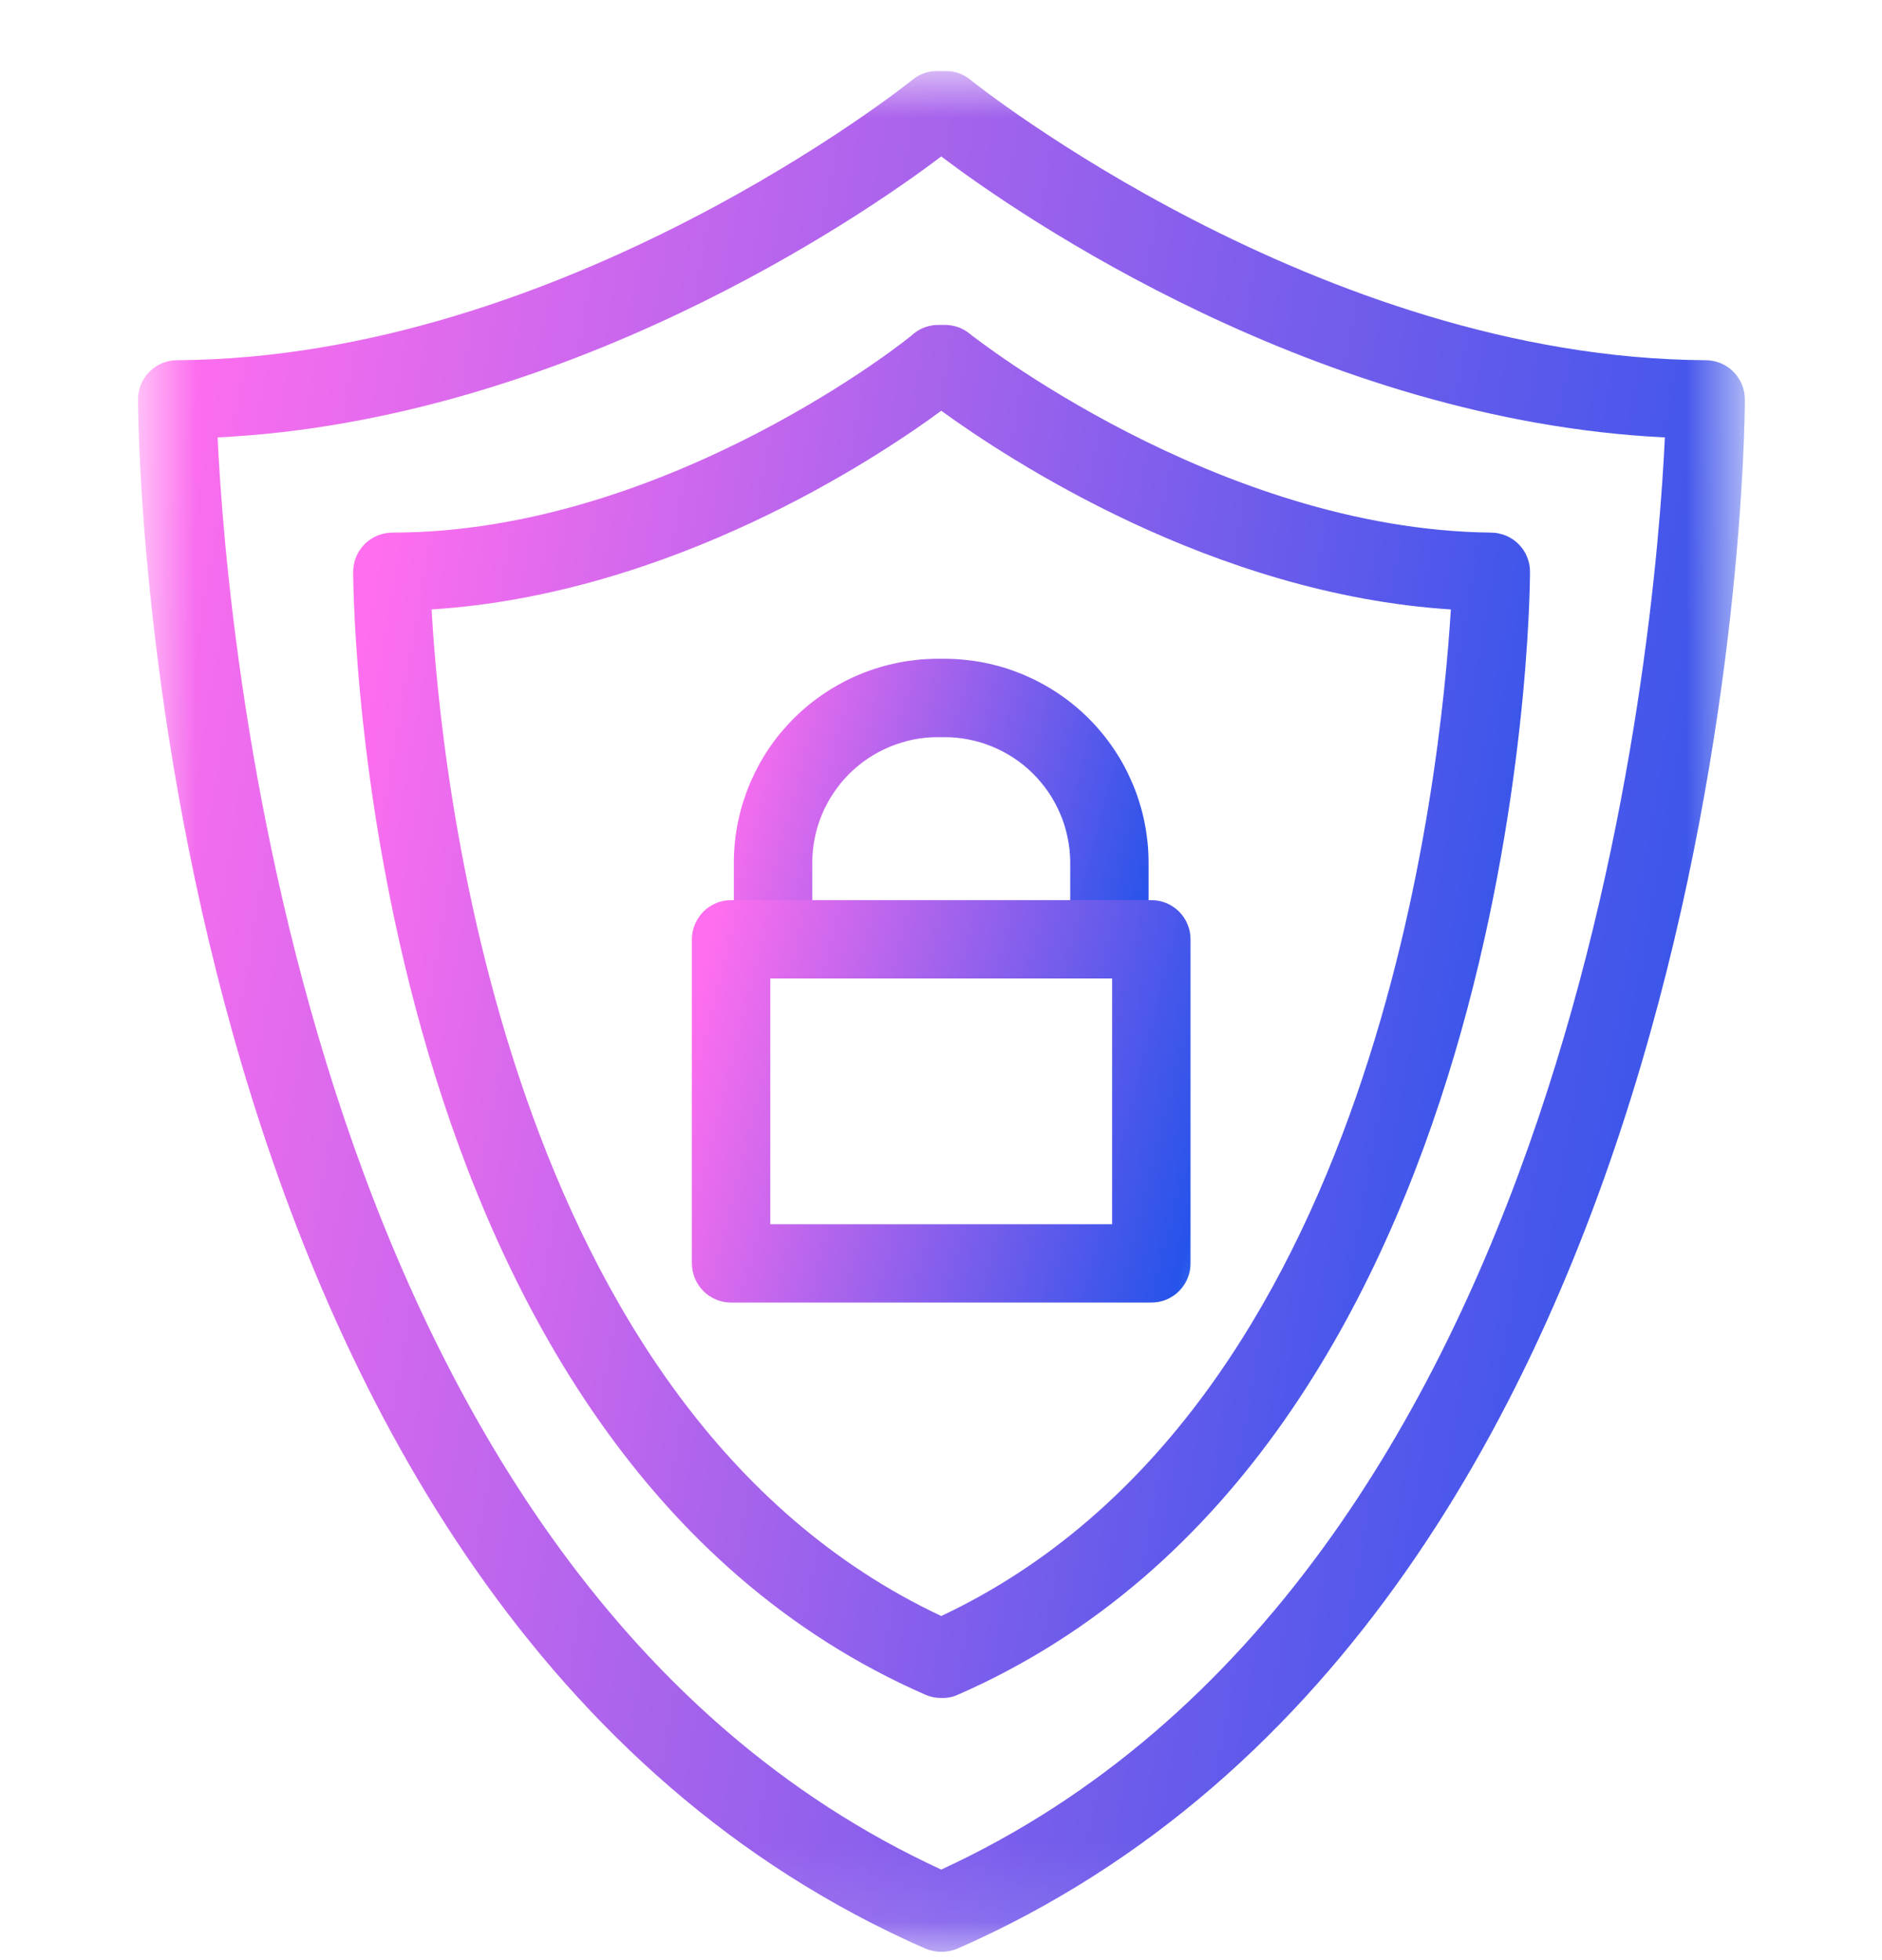 <svg width="24" height="25" viewBox="0 0 24 25" fill="none" xmlns="http://www.w3.org/2000/svg">
<g clip-path="url(#clip0_1482_1071)">
<mask id="mask0_1482_1071" style="mask-type:luminance" maskUnits="userSpaceOnUse" x="1" y="0" width="22" height="25">
<path d="M1.755 0.9H22.251V24.9H1.755V0.9Z" fill="white"/>
</mask>
<g mask="url(#mask0_1482_1071)">
<path d="M12.003 24.894C11.934 24.893 11.867 24.88 11.803 24.854C1.95 20.536 1.76 5.724 1.76 5.094C1.76 5.061 1.763 5.029 1.769 4.996C1.776 4.964 1.785 4.933 1.798 4.903C1.81 4.872 1.826 4.844 1.844 4.816C1.862 4.789 1.883 4.764 1.906 4.741C1.93 4.717 1.955 4.697 1.982 4.678C2.009 4.66 2.038 4.645 2.068 4.632C2.099 4.62 2.13 4.61 2.162 4.604C2.194 4.597 2.227 4.594 2.26 4.594C7.194 4.569 11.598 1.051 11.638 1.016C11.728 0.943 11.832 0.907 11.948 0.906H12.058C12.176 0.905 12.281 0.942 12.373 1.016C12.413 1.051 16.817 4.569 21.751 4.594C21.784 4.594 21.816 4.597 21.848 4.604C21.881 4.61 21.912 4.62 21.942 4.632C21.973 4.645 22.001 4.66 22.029 4.678C22.056 4.697 22.081 4.717 22.104 4.741C22.128 4.764 22.148 4.789 22.166 4.816C22.185 4.844 22.2 4.872 22.213 4.903C22.225 4.933 22.235 4.964 22.241 4.996C22.247 5.029 22.251 5.061 22.251 5.094C22.251 5.724 22.061 20.536 12.208 24.854C12.142 24.881 12.074 24.894 12.003 24.894ZM2.775 5.579C2.895 8.147 3.894 20.111 12.003 23.845C20.111 20.111 21.111 8.147 21.231 5.579C16.807 5.364 13.002 2.755 12.003 1.995C11.003 2.755 7.199 5.364 2.775 5.579Z" fill="url(#paint0_linear_1482_1071)"/>
</g>
<path d="M12.003 21.656C11.933 21.657 11.867 21.644 11.803 21.616C4.639 18.482 4.504 7.748 4.504 7.293C4.504 7.26 4.508 7.228 4.514 7.195C4.52 7.163 4.53 7.132 4.542 7.102C4.555 7.071 4.57 7.042 4.589 7.015C4.607 6.988 4.628 6.963 4.651 6.939C4.674 6.916 4.699 6.896 4.727 6.877C4.754 6.859 4.783 6.844 4.813 6.831C4.843 6.819 4.875 6.809 4.907 6.803C4.939 6.796 4.971 6.793 5.004 6.793C8.504 6.793 11.623 4.294 11.653 4.254C11.745 4.181 11.85 4.144 11.968 4.144H12.048C12.166 4.144 12.271 4.181 12.363 4.254C12.393 4.279 15.517 6.753 19.012 6.793C19.044 6.793 19.077 6.796 19.109 6.803C19.141 6.809 19.172 6.819 19.203 6.831C19.233 6.844 19.262 6.859 19.289 6.877C19.317 6.896 19.342 6.916 19.365 6.939C19.388 6.963 19.409 6.988 19.427 7.015C19.445 7.042 19.461 7.071 19.473 7.102C19.486 7.132 19.495 7.163 19.502 7.195C19.508 7.228 19.511 7.26 19.511 7.293C19.511 7.748 19.376 18.482 12.213 21.616C12.146 21.646 12.076 21.659 12.003 21.656ZM5.504 7.773C5.619 9.847 6.424 17.988 12.003 20.611C17.577 17.988 18.372 9.847 18.502 7.773C15.457 7.578 12.853 5.854 12.003 5.239C11.168 5.854 8.564 7.578 5.504 7.773Z" fill="url(#paint1_linear_1482_1071)"/>
<path d="M14.147 12.48H9.858C9.825 12.48 9.793 12.477 9.761 12.47C9.729 12.464 9.697 12.455 9.667 12.442C9.637 12.43 9.608 12.414 9.581 12.396C9.553 12.378 9.528 12.357 9.505 12.334C9.482 12.311 9.461 12.286 9.443 12.258C9.424 12.231 9.409 12.202 9.396 12.172C9.384 12.142 9.374 12.11 9.368 12.078C9.362 12.046 9.358 12.013 9.358 11.98V10.981C9.359 10.896 9.364 10.812 9.373 10.727C9.382 10.643 9.395 10.559 9.413 10.476C9.43 10.393 9.451 10.312 9.476 10.231C9.502 10.15 9.531 10.07 9.564 9.992C9.597 9.914 9.634 9.838 9.674 9.763C9.714 9.689 9.758 9.616 9.806 9.546C9.853 9.476 9.904 9.408 9.958 9.343C10.013 9.278 10.07 9.215 10.13 9.156C10.19 9.096 10.253 9.04 10.319 8.986C10.385 8.933 10.453 8.882 10.524 8.836C10.594 8.789 10.667 8.746 10.742 8.706C10.817 8.666 10.894 8.63 10.972 8.598C11.05 8.566 11.13 8.537 11.211 8.513C11.292 8.488 11.375 8.468 11.458 8.451C11.541 8.435 11.625 8.423 11.709 8.414C11.794 8.406 11.878 8.402 11.963 8.402H12.043C12.128 8.402 12.213 8.406 12.298 8.415C12.383 8.423 12.467 8.435 12.551 8.452C12.635 8.469 12.717 8.489 12.799 8.514C12.881 8.539 12.961 8.568 13.04 8.6C13.118 8.633 13.195 8.669 13.271 8.71C13.346 8.75 13.419 8.794 13.49 8.841C13.561 8.888 13.629 8.939 13.695 8.993C13.761 9.047 13.824 9.104 13.885 9.165C13.945 9.225 14.002 9.288 14.056 9.354C14.11 9.42 14.161 9.488 14.208 9.559C14.256 9.63 14.3 9.703 14.34 9.778C14.38 9.854 14.416 9.931 14.449 10.009C14.482 10.088 14.51 10.168 14.535 10.25C14.56 10.332 14.581 10.414 14.597 10.498C14.614 10.582 14.626 10.666 14.635 10.751C14.643 10.835 14.647 10.921 14.647 11.006V12.005C14.646 12.037 14.641 12.069 14.634 12.099C14.626 12.13 14.616 12.16 14.602 12.189C14.589 12.218 14.573 12.245 14.555 12.271C14.536 12.297 14.515 12.321 14.492 12.343C14.469 12.365 14.444 12.384 14.418 12.401C14.391 12.418 14.363 12.433 14.333 12.445C14.304 12.457 14.273 12.465 14.242 12.471C14.211 12.477 14.179 12.48 14.147 12.48ZM10.358 11.481H13.648V10.981C13.647 10.929 13.643 10.877 13.638 10.825C13.632 10.774 13.623 10.723 13.612 10.671C13.602 10.621 13.588 10.57 13.573 10.521C13.557 10.471 13.539 10.422 13.518 10.375C13.498 10.327 13.475 10.28 13.45 10.235C13.425 10.189 13.398 10.145 13.369 10.102C13.339 10.059 13.308 10.017 13.274 9.977C13.241 9.937 13.206 9.899 13.169 9.863C13.132 9.826 13.093 9.791 13.053 9.759C13.012 9.726 12.97 9.695 12.927 9.667C12.883 9.638 12.839 9.612 12.792 9.587C12.746 9.563 12.699 9.541 12.651 9.521C12.603 9.502 12.554 9.484 12.504 9.469C12.454 9.454 12.404 9.442 12.353 9.432C12.302 9.422 12.25 9.414 12.199 9.409C12.147 9.404 12.095 9.402 12.043 9.402H11.963C11.91 9.402 11.858 9.404 11.806 9.409C11.753 9.414 11.701 9.422 11.65 9.432C11.598 9.443 11.547 9.455 11.497 9.471C11.447 9.486 11.397 9.504 11.349 9.524C11.3 9.544 11.253 9.566 11.206 9.591C11.16 9.616 11.115 9.643 11.071 9.672C11.028 9.701 10.986 9.732 10.945 9.766C10.904 9.799 10.865 9.834 10.828 9.871C10.791 9.909 10.756 9.947 10.722 9.988C10.689 10.029 10.658 10.071 10.629 10.115C10.599 10.158 10.572 10.203 10.548 10.25C10.523 10.296 10.5 10.344 10.48 10.392C10.46 10.441 10.443 10.49 10.427 10.54C10.412 10.591 10.399 10.642 10.389 10.693C10.379 10.745 10.371 10.796 10.366 10.849C10.361 10.901 10.358 10.954 10.358 11.006V11.481Z" fill="url(#paint2_linear_1482_1071)"/>
<path d="M14.682 16.613H9.323C9.291 16.613 9.258 16.61 9.226 16.604C9.194 16.597 9.162 16.588 9.132 16.575C9.102 16.563 9.073 16.547 9.046 16.529C9.018 16.511 8.993 16.49 8.97 16.467C8.947 16.444 8.926 16.418 8.908 16.391C8.89 16.364 8.874 16.335 8.862 16.305C8.849 16.274 8.84 16.243 8.833 16.211C8.827 16.179 8.823 16.146 8.823 16.114V11.981C8.823 11.948 8.827 11.915 8.833 11.883C8.84 11.851 8.849 11.82 8.862 11.789C8.874 11.759 8.89 11.73 8.908 11.703C8.926 11.676 8.947 11.65 8.97 11.627C8.993 11.604 9.018 11.583 9.046 11.565C9.073 11.547 9.102 11.531 9.132 11.519C9.162 11.506 9.194 11.497 9.226 11.49C9.258 11.484 9.291 11.481 9.323 11.481H14.682C14.715 11.481 14.748 11.484 14.78 11.49C14.812 11.497 14.844 11.506 14.874 11.519C14.904 11.531 14.933 11.547 14.96 11.565C14.988 11.583 15.013 11.604 15.036 11.627C15.059 11.65 15.08 11.676 15.098 11.703C15.116 11.73 15.132 11.759 15.144 11.789C15.157 11.82 15.166 11.851 15.173 11.883C15.179 11.915 15.182 11.948 15.182 11.981V16.114C15.182 16.146 15.179 16.179 15.173 16.211C15.166 16.243 15.157 16.274 15.144 16.305C15.132 16.335 15.116 16.364 15.098 16.391C15.08 16.418 15.059 16.444 15.036 16.467C15.013 16.49 14.988 16.511 14.96 16.529C14.933 16.547 14.904 16.563 14.874 16.575C14.844 16.588 14.812 16.597 14.78 16.604C14.748 16.61 14.715 16.613 14.682 16.613ZM9.823 15.614H14.182V12.48H9.823V15.614Z" fill="url(#paint3_linear_1482_1071)"/>
</g>
<defs>
<linearGradient id="paint0_linear_1482_1071" x1="21.64" y1="52.472" x2="-5.381" y2="47.753" gradientUnits="userSpaceOnUse">
<stop stop-color="#75DCFF"/>
<stop offset="0.178" stop-color="#2653EA"/>
<stop offset="1" stop-color="#FF6EEE"/>
</linearGradient>
<linearGradient id="paint1_linear_1482_1071" x1="19.064" y1="41.789" x2="-0.721" y2="38.322" gradientUnits="userSpaceOnUse">
<stop stop-color="#75DCFF"/>
<stop offset="0.178" stop-color="#2653EA"/>
<stop offset="1" stop-color="#FF6EEE"/>
</linearGradient>
<linearGradient id="paint2_linear_1482_1071" x1="14.49" y1="17.169" x2="7.775" y2="15.388" gradientUnits="userSpaceOnUse">
<stop stop-color="#75DCFF"/>
<stop offset="0.178" stop-color="#2653EA"/>
<stop offset="1" stop-color="#FF6EEE"/>
</linearGradient>
<linearGradient id="paint3_linear_1482_1071" x1="14.993" y1="22.514" x2="6.873" y2="20.457" gradientUnits="userSpaceOnUse">
<stop stop-color="#75DCFF"/>
<stop offset="0.178" stop-color="#2653EA"/>
<stop offset="1" stop-color="#FF6EEE"/>
</linearGradient>
<clipPath id="clip0_1482_1071">
<rect width="24" height="24" fill="white" transform="translate(0 0.9)"/>
</clipPath>
</defs>
</svg>
